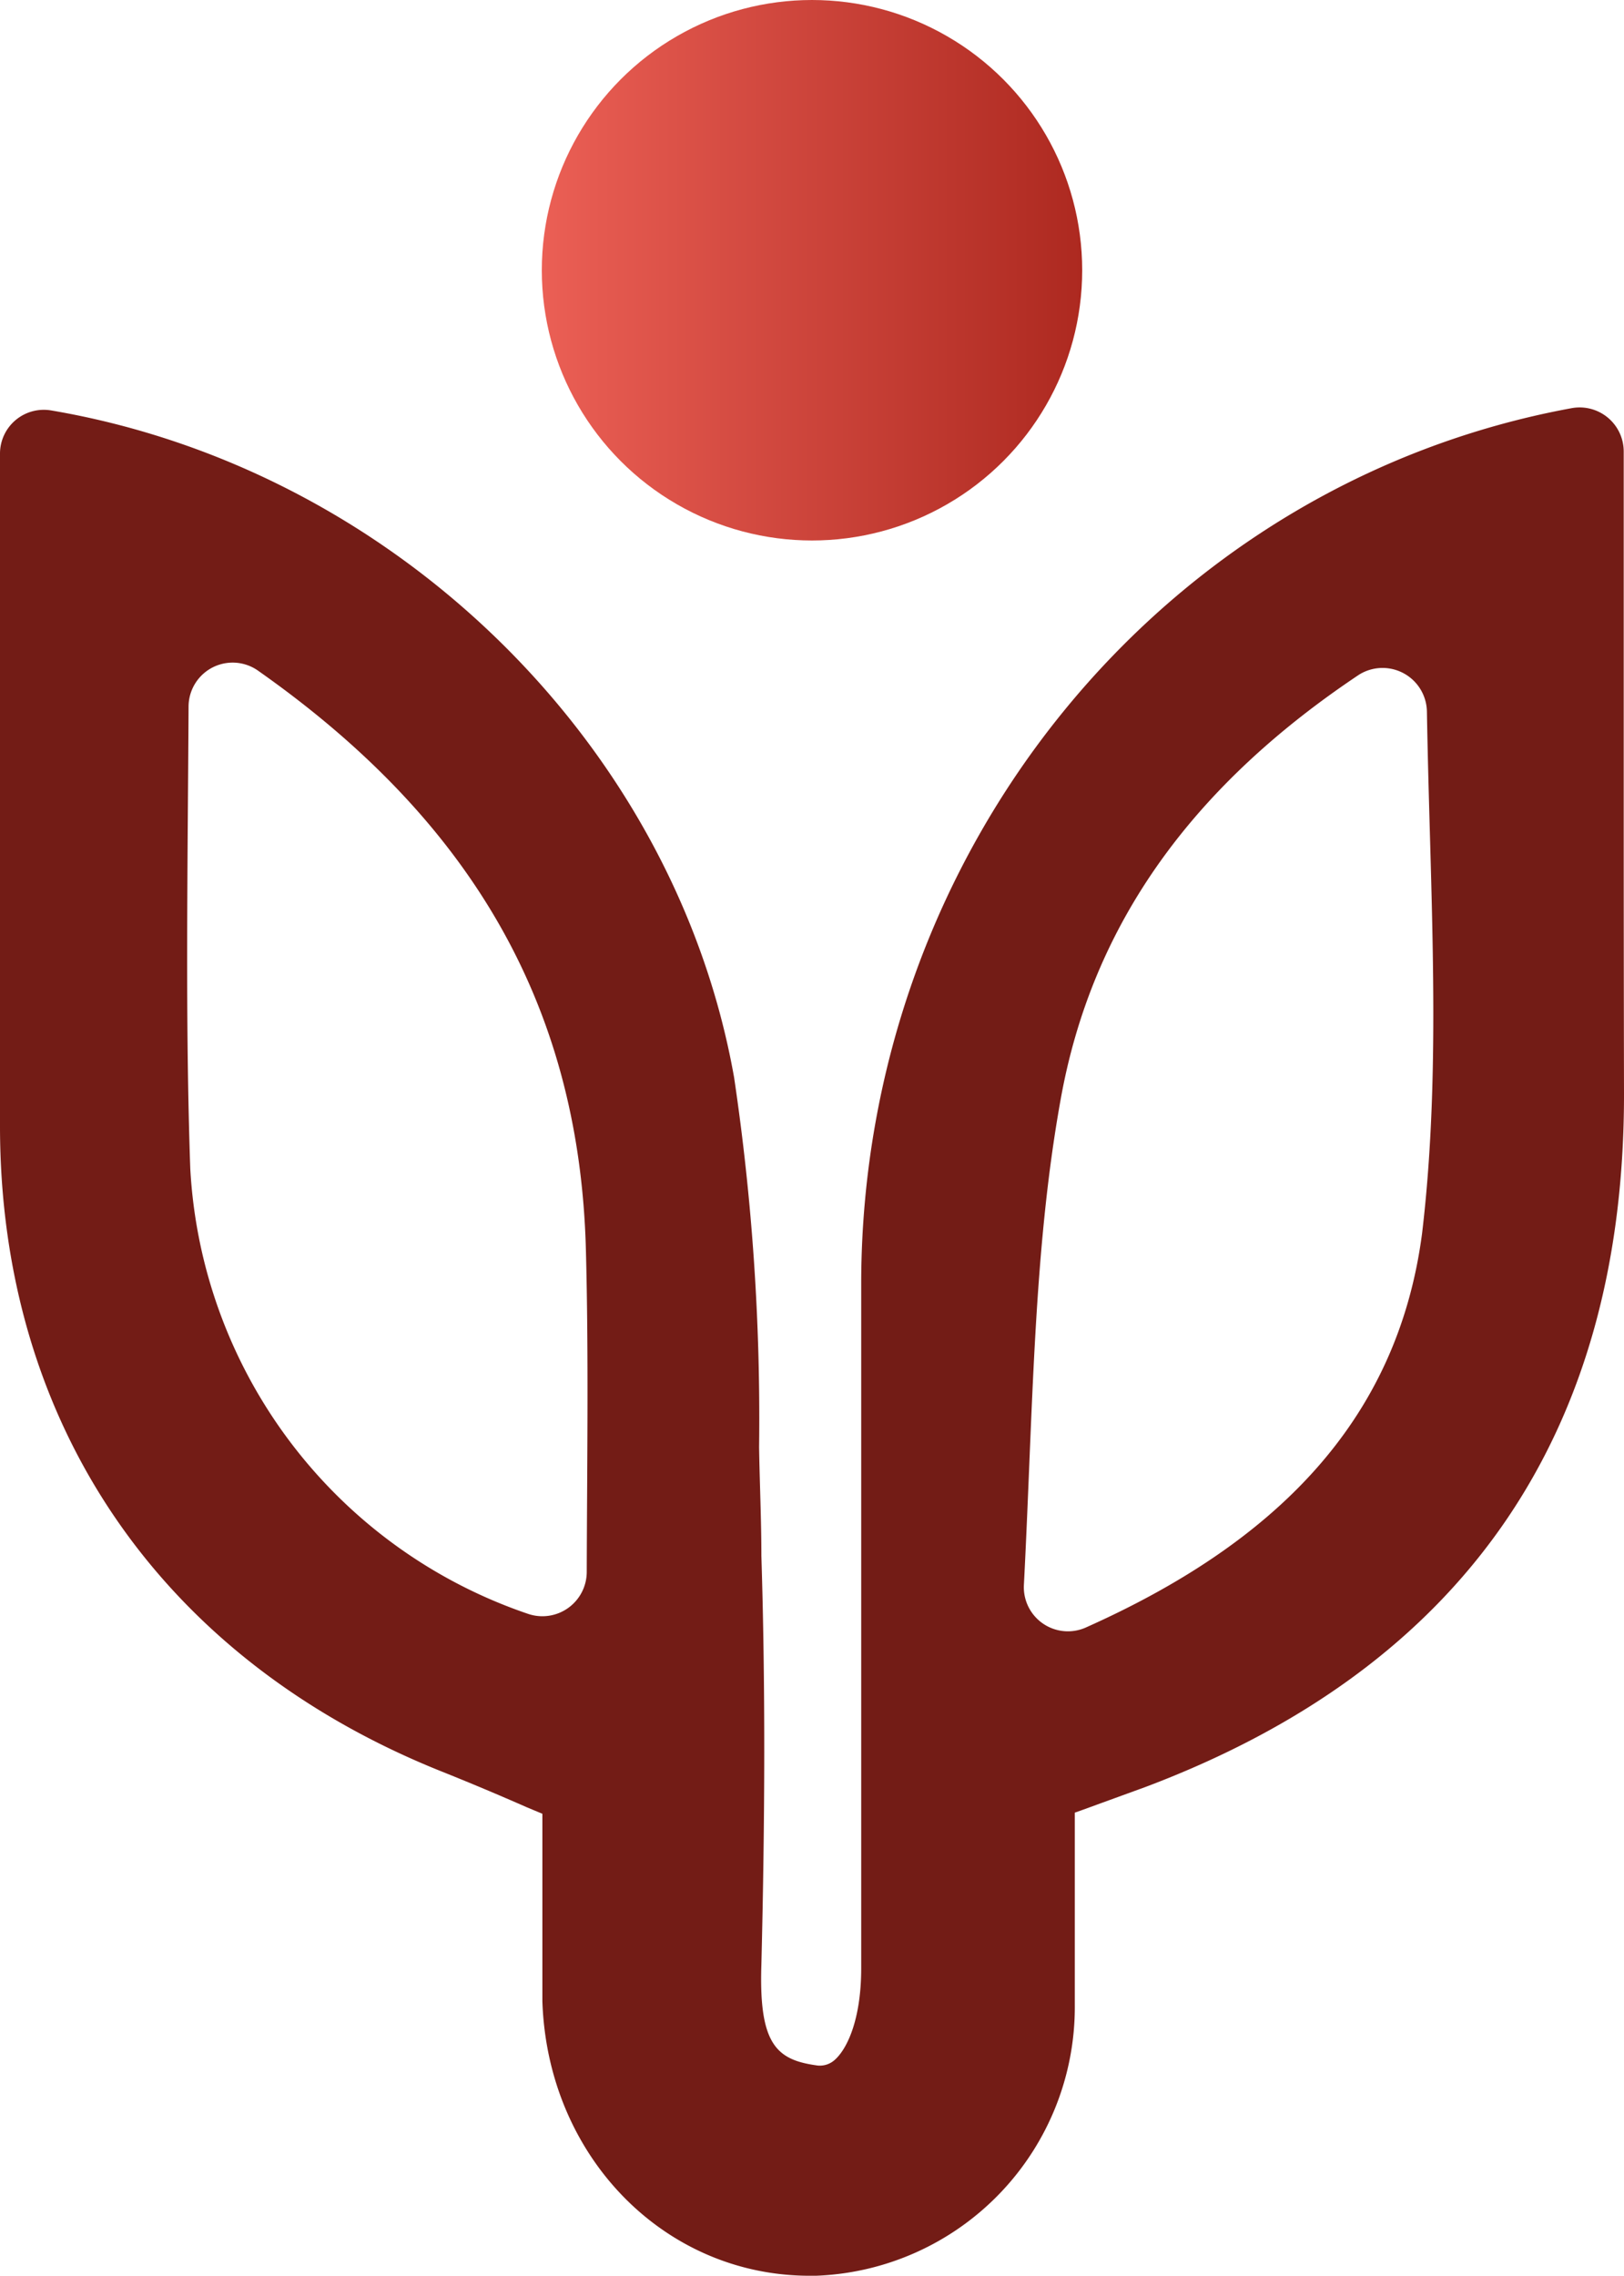 <svg xmlns="http://www.w3.org/2000/svg" xmlns:xlink="http://www.w3.org/1999/xlink" viewBox="0 0 57.1 80"><defs><style>.cls-1{fill:#731c16;}.cls-2{fill:url(#linear-gradient);}</style><linearGradient id="linear-gradient" x1="19.05" y1="9.5" x2="38.05" y2="9.5" gradientUnits="userSpaceOnUse"><stop offset="0" stop-color="#eb5f55"/><stop offset="1" stop-color="#ad2920"/></linearGradient></defs><title>Asset 8</title><g id="Layer_2" data-name="Layer 2"><g id="Layer_2-2" data-name="Layer 2"><path class="cls-1" d="M57.09,28.75V15.87a1.55,1.55,0,0,0-1.84-1.52h0C40.84,17,30.35,29.92,30.28,45V56.89c0,4.1,0,8.2,0,12.3,0,1.79-.49,2.84-.94,3.23a.78.78,0,0,1-.66.18c-1.39-.2-2-.76-1.91-3.53.13-5.22.14-9.92,0-14.38,0-1.27-.06-2.54-.08-3.82a81.41,81.41,0,0,0-.88-13c-2.09-11.76-12-21.4-24-23.44h0A1.54,1.54,0,0,0,0,15.93v7.21c0,5.49,0,11,0,16.44C0,50.07,5.68,58.33,15.52,62.27c1,.4,2,.82,3,1.26l.55.23c0,.48,0,1,0,1.43,0,1.78,0,3.45,0,5.16.18,5.46,4.29,9.65,9.4,9.65h.21a9.45,9.45,0,0,0,9.11-9.52c0-1.7,0-3.4,0-5.2,0-.51,0-1,0-1.56l.2-.07,2.28-.83C51.47,58.6,57.12,50.4,57.1,38.42Q57.09,33.59,57.09,28.75ZM20.63,55.27a1.56,1.56,0,0,1-2.07,1.46A17.54,17.54,0,0,1,6.69,41.08c-.18-5.23-.09-10.47-.06-16.24a1.55,1.55,0,0,1,2.42-1.28c7.31,5.13,11.32,11.58,11.55,20.37C20.7,47.7,20.64,51.47,20.63,55.27ZM50,43.36C49.13,50,44.78,54.27,38.16,57.22A1.55,1.55,0,0,1,36,55.72c.32-6.17.33-11.69,1.28-17,1.12-6.38,4.81-11.2,10.5-15A1.56,1.56,0,0,1,50.17,25C50.28,31.45,50.7,37.47,50,43.36Z"/><circle class="cls-2" cx="28.55" cy="9.5" r="9.5"/></g></g></svg>